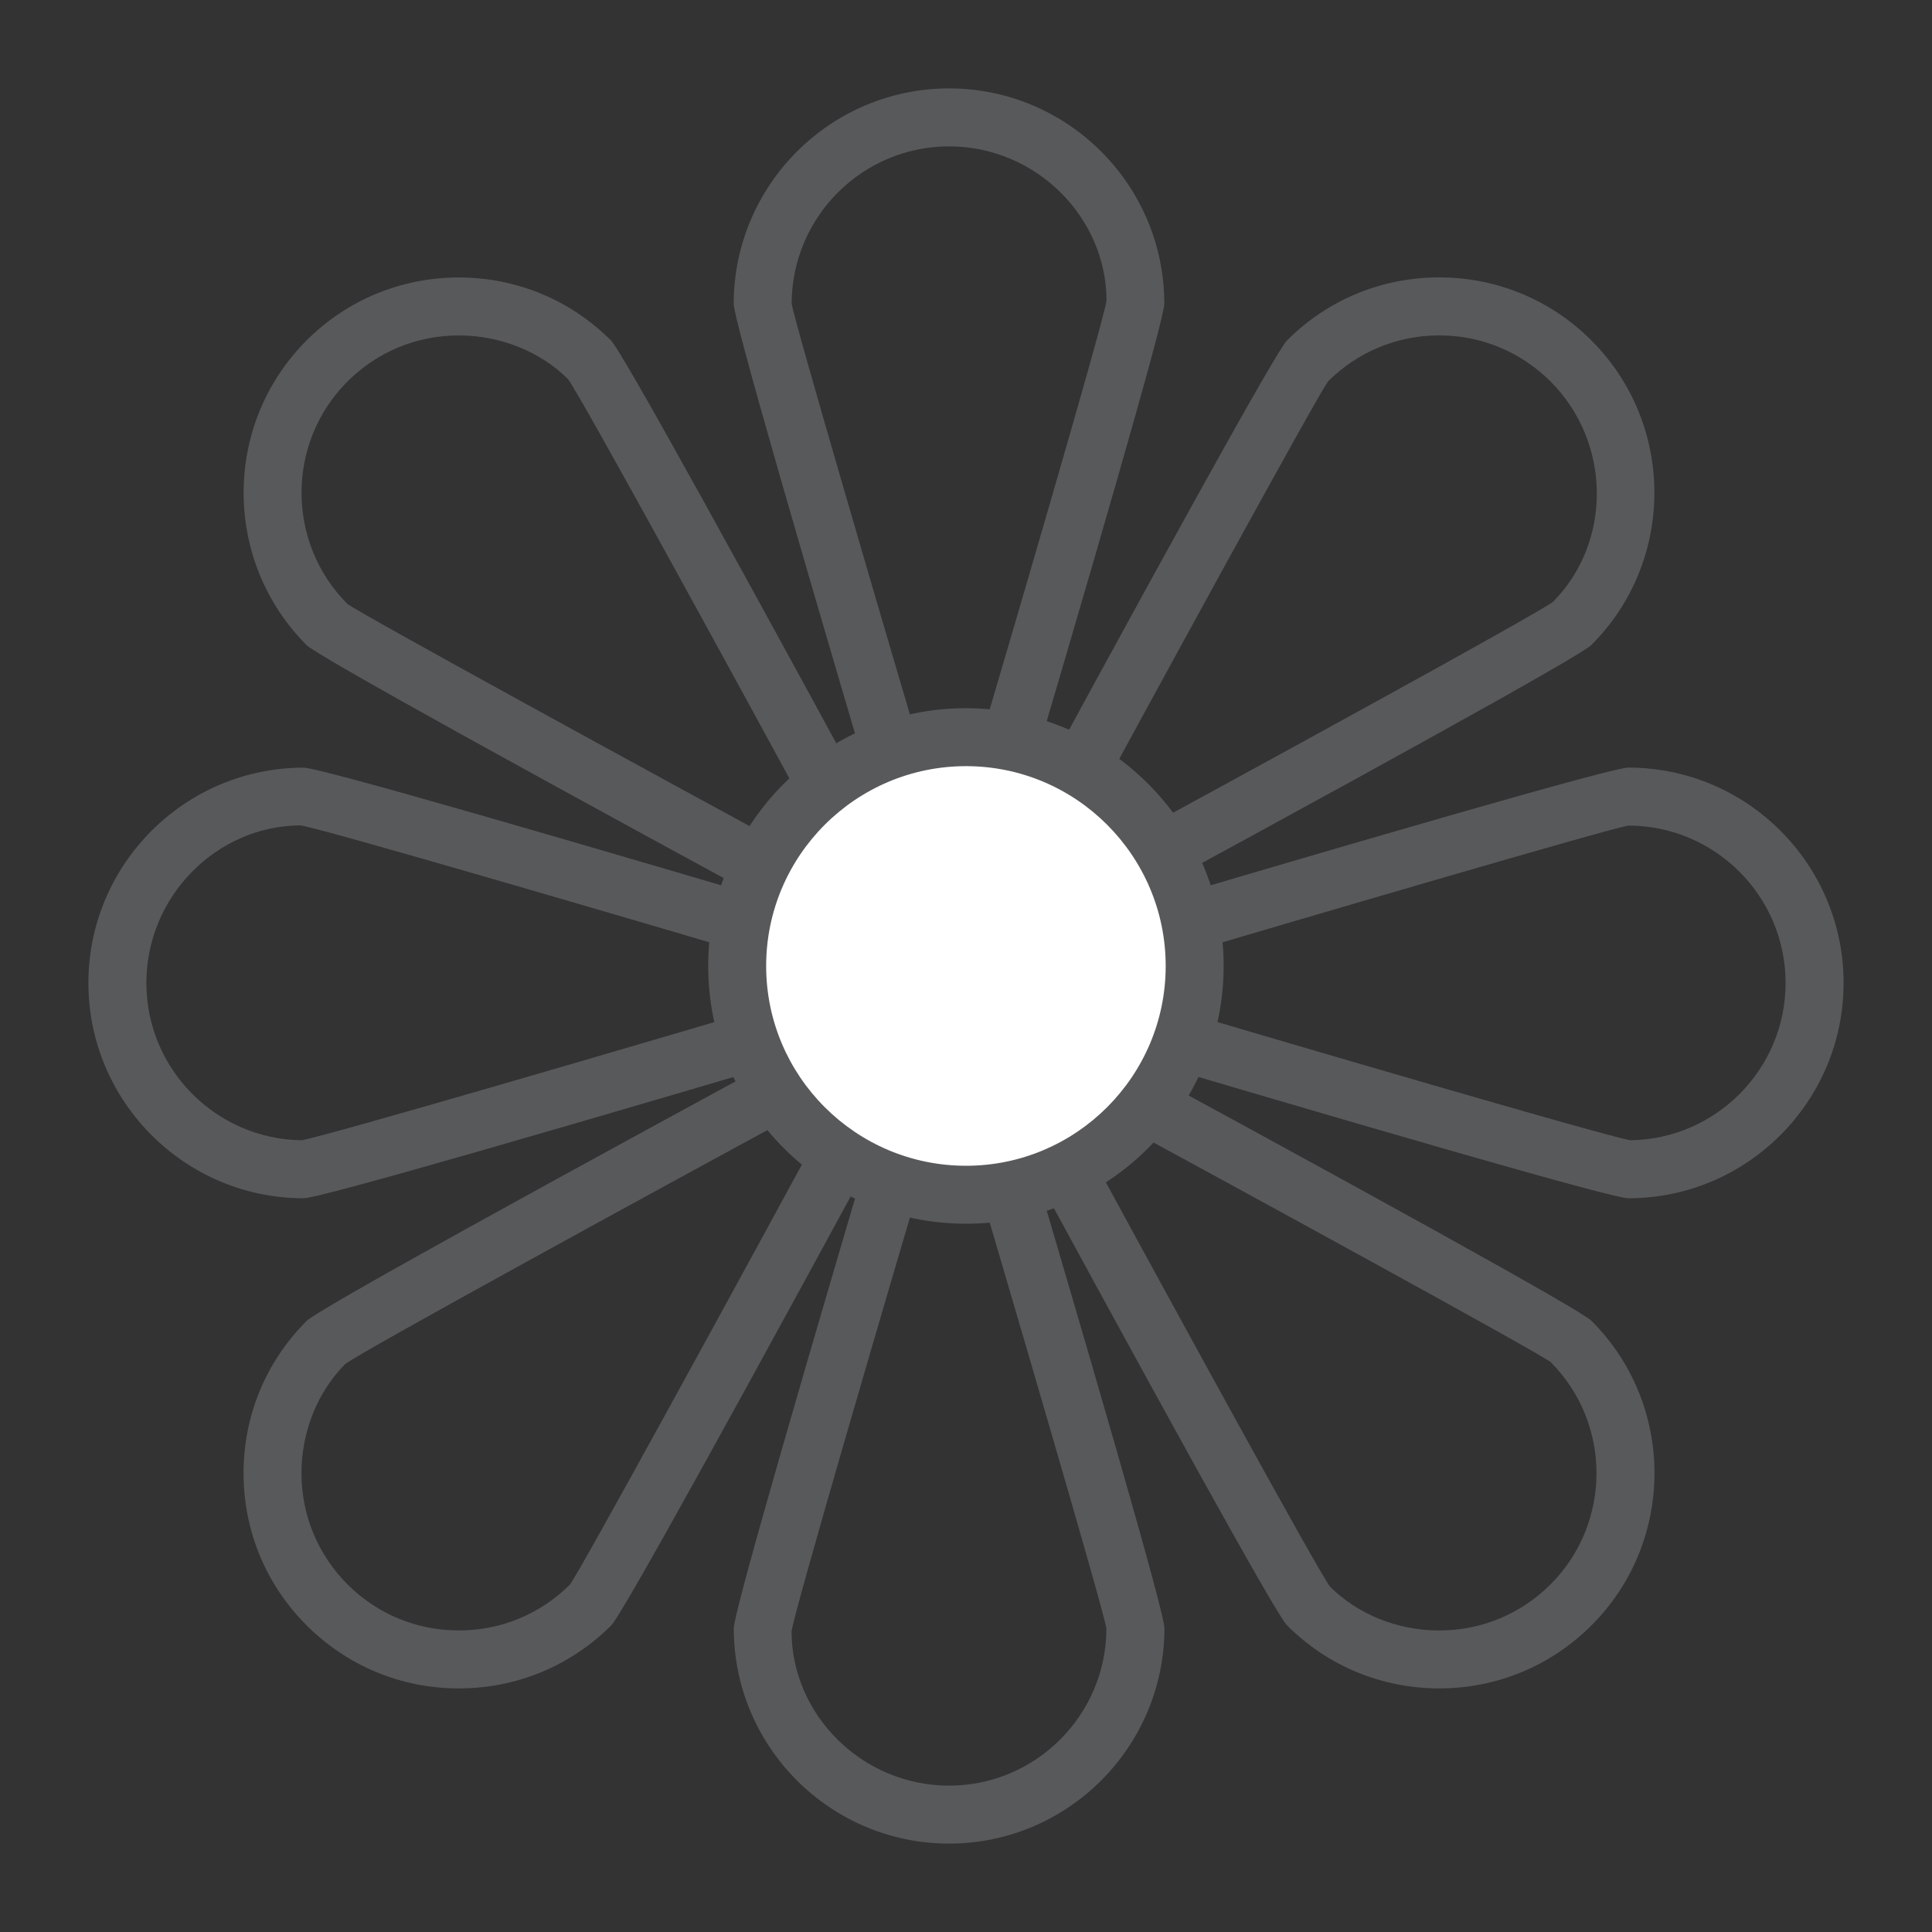 <?xml version="1.0" encoding="utf-8"?>
<!-- Generator: Adobe Illustrator 16.0.0, SVG Export Plug-In . SVG Version: 6.00 Build 0)  -->
<!DOCTYPE svg PUBLIC "-//W3C//DTD SVG 1.1//EN" "http://www.w3.org/Graphics/SVG/1.1/DTD/svg11.dtd">
<svg version="1.1" id="Layer_1" xmlns="http://www.w3.org/2000/svg" xmlns:xlink="http://www.w3.org/1999/xlink" x="0px" y="0px"
	 width="50px" height="50px" viewBox="0 0 50 50" enable-background="new 0 0 50 50" xml:space="preserve">
<rect x="0" y="0" width="50" height="50" fill="#333333" stroke="none"/>
<g>
	<g>
		<g>
			<g>
				<path fill="#58595B" d="M42.139,31.011c-0.394,0-6.085-1.633-16.914-4.854l-2.417-0.719l2.417-0.719
					c10.831-3.221,16.521-4.854,16.914-4.854c3.073,0,5.573,2.5,5.573,5.572S45.212,31.011,42.139,31.011z M28.075,25.438
					c5.972,1.769,13.312,3.915,14.113,4.072c2.223-0.027,4.023-1.844,4.023-4.072c0-2.245-1.827-4.072-4.073-4.072
					C41.591,21.462,34.133,23.645,28.075,25.438z"/>
			</g>
			<g>
				<path fill="#58595B" d="M7.86,31.011c-3.072,0-5.572-2.5-5.572-5.572s2.5-5.572,5.572-5.572c0.394,0,6.084,1.633,16.915,4.854
					l2.418,0.719l-2.418,0.719C13.944,29.378,8.254,31.011,7.86,31.011z M7.78,21.361c-2.165,0.005-3.992,1.832-3.992,4.077
					c0,2.229,1.8,4.045,4.022,4.072c0.801-0.157,8.142-2.304,14.114-4.072C15.866,23.645,8.399,21.461,7.78,21.361z"/>
			</g>
		</g>
		<g>
			<g>
				<path fill="#58595B" d="M24.562,47.712c-3.072,0-5.572-2.5-5.572-5.572c0-0.395,1.633-6.086,4.854-16.915l0.719-2.418
					l0.719,2.418c3.219,10.83,4.852,16.52,4.854,16.912C30.132,45.213,27.632,47.712,24.562,47.712z M24.562,28.075
					c-1.794,6.059-3.978,13.524-4.077,14.145c0.005,2.165,1.832,3.992,4.077,3.992c2.244,0,4.07-1.827,4.072-4.073
					C28.538,41.595,26.355,34.136,24.562,28.075z"/>
			</g>
			<g>
				<path fill="#58595B" d="M24.562,27.193l-0.719-2.418c-3.221-10.83-4.854-16.52-4.855-16.911
					c0.002-3.076,2.503-5.576,5.574-5.576s5.57,2.5,5.57,5.573c0,0.394-1.632,6.084-4.852,16.914L24.562,27.193z M24.562,3.788
					c-2.245,0-4.072,1.827-4.074,4.074c0.096,0.543,2.279,8.003,4.074,14.062c1.793-6.059,3.976-13.524,4.075-14.144
					C28.632,5.615,26.806,3.788,24.562,3.788z"/>
			</g>
		</g>
		<g>
			<g>
				<path fill="#58595B" d="M37.247,43.696L37.247,43.696c-1.488-0.001-2.888-0.58-3.939-1.632
					c-0.278-0.277-3.148-5.456-8.528-15.392l-1.201-2.218l2.218,1.201c9.935,5.381,15.113,8.251,15.392,8.529
					c2.172,2.172,2.172,5.707,0,7.879C40.135,43.116,38.735,43.696,37.247,43.696z M27.303,28.18
					c3.016,5.552,6.75,12.375,7.118,12.884c0.716,0.709,1.738,1.133,2.826,1.133l0,0c1.088,0,2.11-0.424,2.88-1.192
					c1.587-1.588,1.587-4.17,0-5.758C39.671,34.926,32.854,31.195,27.303,28.18z"/>
			</g>
			<g>
				<path fill="#58595B" d="M25.544,26.423l-2.218-1.202c-9.934-5.381-15.111-8.249-15.391-8.525
					c-2.173-2.177-2.173-5.712-0.003-7.884c1.053-1.052,2.453-1.631,3.941-1.631s2.888,0.579,3.94,1.631
					c0.278,0.278,3.148,5.458,8.528,15.393L25.544,26.423z M11.874,8.681c-1.089,0-2.111,0.423-2.881,1.191
					c-1.586,1.588-1.586,4.172,0,5.76c0.453,0.316,7.272,4.048,12.826,7.065c-3.016-5.553-6.751-12.376-7.118-12.886
					C13.985,9.104,12.962,8.681,11.874,8.681z"/>
			</g>
		</g>
		<g>
			<g>
				<path fill="#58595B" d="M11.875,43.696L11.875,43.696c-1.488,0-2.888-0.579-3.94-1.632c-1.053-1.052-1.632-2.45-1.632-3.939
					c0-1.488,0.579-2.888,1.632-3.939c0.278-0.279,5.457-3.149,15.392-8.529l2.218-1.201l-1.201,2.218
					c-5.38,9.935-8.249,15.113-8.527,15.393C14.762,43.118,13.362,43.696,11.875,43.696z M21.819,28.18
					c-5.552,3.016-12.374,6.751-12.884,7.119c-0.709,0.716-1.133,1.739-1.133,2.826c0,1.088,0.424,2.11,1.192,2.879
					c0.77,0.77,1.792,1.192,2.88,1.192s2.11-0.423,2.879-1.19C15.074,40.55,18.805,33.732,21.819,28.18z"/>
			</g>
			<g>
				<path fill="#58595B" d="M23.578,26.422l1.201-2.218c5.38-9.935,8.25-15.114,8.528-15.393c1.052-1.053,2.451-1.632,3.939-1.632
					s2.888,0.579,3.94,1.632c2.173,2.173,2.173,5.707,0,7.88c-0.278,0.278-5.457,3.148-15.392,8.529L23.578,26.422z M37.247,8.68
					c-1.088,0-2.11,0.424-2.879,1.192c-0.32,0.456-4.051,7.273-7.065,12.825c5.552-3.016,12.375-6.752,12.885-7.119
					c1.527-1.535,1.527-4.118-0.061-5.706C39.357,9.104,38.335,8.68,37.247,8.68z"/>
			</g>
		</g>
	</g>
	<g>
		<circle fill="#FFFFFF" cx="24.998" cy="25" r="5.92"/>
		<path fill="#58595B" d="M25,31.67c-3.679,0-6.672-2.992-6.672-6.67c0-3.679,2.993-6.672,6.672-6.672
			c3.677,0,6.668,2.993,6.668,6.672C31.668,28.678,28.677,31.67,25,31.67z M25,19.828c-2.852,0-5.172,2.32-5.172,5.172
			c0,2.851,2.32,5.17,5.172,5.17c2.85,0,5.168-2.319,5.168-5.17C30.168,22.148,27.85,19.828,25,19.828z"/>
	</g>
</g>
</svg>
